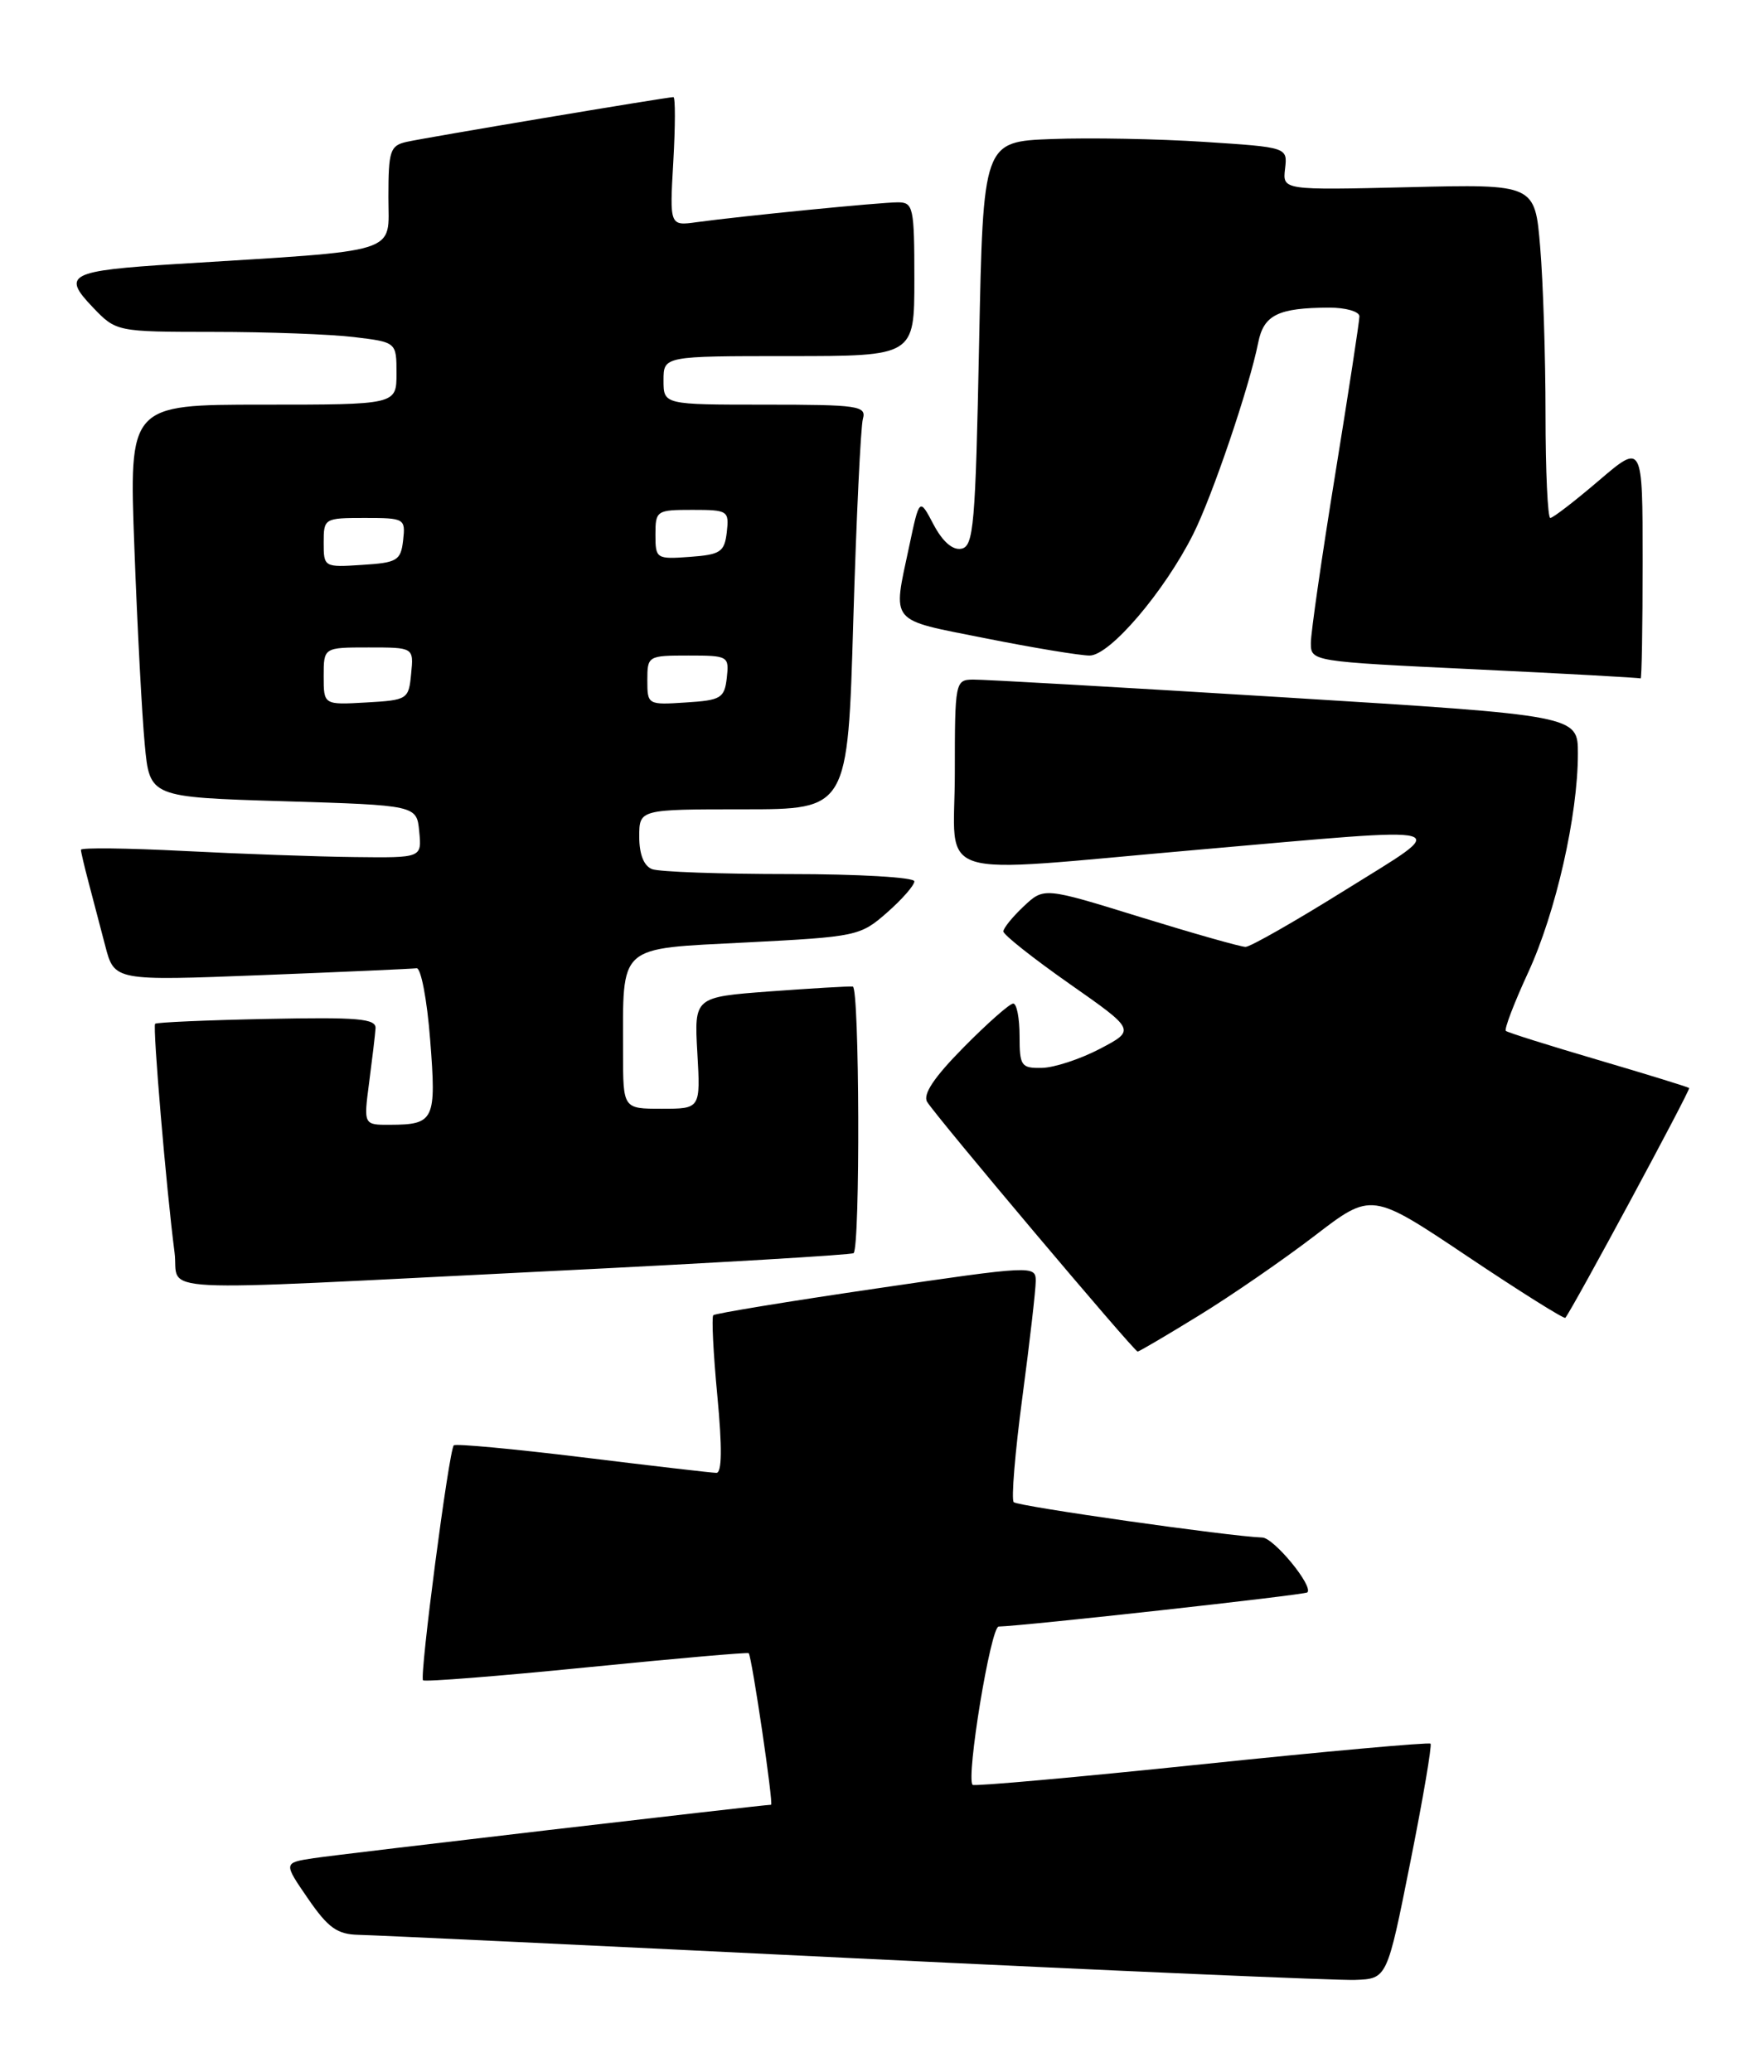 <?xml version="1.0" encoding="UTF-8" standalone="no"?>
<!DOCTYPE svg PUBLIC "-//W3C//DTD SVG 1.1//EN" "http://www.w3.org/Graphics/SVG/1.1/DTD/svg11.dtd" >
<svg xmlns="http://www.w3.org/2000/svg" xmlns:xlink="http://www.w3.org/1999/xlink" version="1.1" viewBox="0 0 218 256">
 <g >
 <path fill="currentColor"
d=" M 174.28 230.15 C 175.86 222.26 176.98 215.65 176.79 215.45 C 176.59 215.26 163.86 216.40 148.50 218.00 C 133.14 219.60 120.40 220.74 120.20 220.54 C 119.36 219.69 122.43 201.00 123.42 200.98 C 126.61 200.90 161.26 197.07 161.57 196.76 C 162.34 196.00 157.44 190.03 156.00 189.98 C 151.92 189.84 125.78 186.12 125.28 185.61 C 124.96 185.29 125.44 179.45 126.35 172.63 C 127.26 165.81 128.00 159.34 128.00 158.27 C 128.00 156.35 127.54 156.38 108.28 159.21 C 97.44 160.80 88.38 162.29 88.15 162.51 C 87.93 162.74 88.15 167.22 88.65 172.46 C 89.26 178.91 89.22 182.00 88.53 181.99 C 87.96 181.98 80.53 181.12 72.00 180.07 C 63.47 179.03 56.31 178.36 56.08 178.59 C 55.48 179.19 51.82 207.15 52.28 207.62 C 52.50 207.83 61.61 207.11 72.52 206.02 C 83.44 204.93 92.44 204.14 92.53 204.27 C 92.94 204.85 95.62 223.00 95.29 223.00 C 94.29 223.00 41.98 229.11 38.76 229.60 C 35.02 230.17 35.02 230.17 38.06 234.59 C 40.55 238.21 41.67 239.01 44.30 239.07 C 46.06 239.10 73.60 240.40 105.50 241.96 C 137.40 243.51 165.28 244.72 167.46 244.64 C 171.42 244.50 171.42 244.50 174.28 230.15 Z  M 148.21 162.52 C 152.22 160.06 158.65 155.62 162.50 152.67 C 169.50 147.30 169.50 147.30 181.34 155.23 C 187.85 159.59 193.30 163.01 193.45 162.83 C 194.34 161.75 208.96 134.63 208.75 134.44 C 208.61 134.31 203.55 132.75 197.50 130.97 C 191.45 129.19 186.32 127.58 186.10 127.38 C 185.87 127.19 187.12 123.92 188.87 120.13 C 192.28 112.72 195.00 100.75 195.00 93.12 C 195.00 88.41 195.00 88.41 158.75 86.17 C 138.81 84.94 121.49 83.95 120.25 83.97 C 118.05 84.00 118.00 84.25 118.00 95.50 C 118.00 109.06 114.43 107.93 148.00 105.00 C 180.93 102.12 179.47 101.73 166.21 110.00 C 160.04 113.85 154.51 117.00 153.93 117.00 C 153.34 117.00 147.49 115.34 140.94 113.32 C 129.02 109.63 129.02 109.63 126.51 111.99 C 125.13 113.29 124.00 114.68 124.00 115.09 C 124.00 115.50 127.68 118.41 132.17 121.56 C 140.34 127.28 140.34 127.28 135.92 129.60 C 133.49 130.87 130.26 131.93 128.75 131.95 C 126.20 132.00 126.00 131.71 126.00 128.00 C 126.00 125.80 125.65 124.00 125.22 124.00 C 124.78 124.00 122.03 126.43 119.10 129.40 C 115.43 133.11 114.02 135.23 114.58 136.15 C 115.69 137.98 140.16 167.00 140.59 167.00 C 140.78 167.00 144.21 164.98 148.21 162.52 Z  M 67.80 157.07 C 88.32 156.06 105.28 155.05 105.49 154.84 C 106.32 154.02 106.22 122.00 105.39 121.90 C 104.90 121.85 100.29 122.12 95.14 122.50 C 85.79 123.20 85.79 123.20 86.18 130.10 C 86.57 137.00 86.57 137.00 81.78 137.00 C 77.00 137.00 77.00 137.00 77.00 130.12 C 77.00 116.53 76.16 117.28 92.23 116.45 C 105.88 115.75 106.32 115.66 109.62 112.76 C 111.48 111.13 113.00 109.39 113.00 108.90 C 113.00 108.40 106.06 108.00 97.58 108.00 C 89.10 108.00 81.45 107.73 80.58 107.39 C 79.57 107.00 79.00 105.56 79.00 103.39 C 79.00 100.00 79.00 100.00 91.88 100.00 C 104.77 100.00 104.77 100.00 105.45 76.75 C 105.83 63.96 106.37 52.71 106.64 51.75 C 107.09 50.15 106.06 50.00 94.57 50.00 C 82.00 50.00 82.00 50.00 82.00 47.00 C 82.00 44.00 82.00 44.00 97.50 44.00 C 113.00 44.00 113.00 44.00 113.00 34.50 C 113.00 25.61 112.87 25.00 110.96 25.00 C 108.80 25.00 91.80 26.68 86.12 27.45 C 82.75 27.92 82.75 27.92 83.21 19.96 C 83.46 15.58 83.47 12.00 83.22 12.00 C 82.41 12.00 52.55 17.01 50.25 17.53 C 48.21 17.99 48.00 18.62 48.00 24.38 C 48.00 31.48 49.96 30.87 21.83 32.62 C 8.55 33.45 7.60 33.93 11.45 37.95 C 14.37 41.00 14.37 41.00 26.44 41.01 C 33.07 41.01 40.86 41.30 43.75 41.65 C 49.00 42.28 49.00 42.28 49.00 46.14 C 49.00 50.00 49.00 50.00 32.47 50.00 C 15.94 50.00 15.94 50.00 16.61 67.75 C 16.97 77.51 17.55 88.42 17.89 92.00 C 18.50 98.50 18.50 98.50 35.00 99.00 C 51.50 99.50 51.50 99.50 51.81 102.75 C 52.13 106.00 52.13 106.00 43.81 105.90 C 39.24 105.85 29.76 105.51 22.75 105.15 C 15.74 104.79 10.00 104.72 10.00 105.00 C 10.01 105.28 10.43 107.08 10.94 109.00 C 11.45 110.92 12.38 114.46 13.00 116.85 C 14.13 121.20 14.13 121.20 32.31 120.49 C 42.32 120.10 50.94 119.71 51.48 119.64 C 52.02 119.56 52.78 123.54 53.16 128.48 C 53.94 138.41 53.68 138.96 48.22 138.98 C 44.93 139.00 44.93 139.00 45.62 133.75 C 46.00 130.86 46.36 127.85 46.41 127.06 C 46.48 125.86 44.25 125.67 33.00 125.90 C 25.57 126.05 19.35 126.32 19.17 126.50 C 18.85 126.82 20.55 146.91 21.57 154.75 C 22.24 159.87 16.91 159.60 67.80 157.07 Z  M 203.00 69.38 C 203.00 54.76 203.00 54.76 197.59 59.38 C 194.62 61.92 191.92 64.00 191.59 64.00 C 191.27 64.00 191.00 58.22 191.00 51.15 C 191.00 44.08 190.70 34.80 190.34 30.53 C 189.69 22.75 189.69 22.75 174.09 23.13 C 158.50 23.50 158.50 23.50 158.81 20.85 C 159.12 18.20 159.12 18.20 148.81 17.53 C 143.14 17.16 134.68 17.00 130.00 17.18 C 121.50 17.50 121.50 17.50 121.00 42.49 C 120.55 64.93 120.33 67.51 118.81 67.80 C 117.73 68.01 116.49 66.93 115.37 64.81 C 113.63 61.50 113.63 61.50 112.36 67.50 C 110.31 77.16 109.74 76.47 121.75 78.86 C 127.66 80.04 133.47 81.00 134.66 81.00 C 137.16 81.00 143.91 73.08 147.46 66.00 C 149.82 61.31 154.41 47.79 155.49 42.35 C 156.17 38.91 157.94 38.04 164.25 38.01 C 166.31 38.01 168.00 38.49 168.00 39.09 C 168.00 39.69 166.65 48.50 165.00 58.66 C 163.35 68.82 162.00 78.17 162.00 79.44 C 162.00 81.73 162.07 81.74 182.25 82.70 C 193.39 83.23 202.61 83.74 202.75 83.83 C 202.89 83.92 203.00 77.42 203.00 69.38 Z  M 40.00 83.55 C 40.00 80.00 40.00 80.00 45.56 80.00 C 51.13 80.00 51.13 80.00 50.81 83.25 C 50.51 86.42 50.37 86.51 45.25 86.80 C 40.00 87.10 40.00 87.10 40.00 83.55 Z  M 80.00 84.05 C 80.00 81.05 80.08 81.00 85.07 81.00 C 90.00 81.00 90.12 81.07 89.82 83.75 C 89.53 86.27 89.10 86.53 84.75 86.80 C 80.05 87.11 80.00 87.08 80.00 84.05 Z  M 40.00 67.05 C 40.00 64.05 40.08 64.00 45.07 64.00 C 50.00 64.00 50.12 64.07 49.82 66.75 C 49.53 69.27 49.10 69.53 44.75 69.80 C 40.05 70.11 40.00 70.08 40.00 67.05 Z  M 81.00 66.06 C 81.00 63.09 81.14 63.00 85.57 63.00 C 89.96 63.00 90.12 63.11 89.82 65.75 C 89.53 68.21 89.05 68.53 85.25 68.81 C 81.11 69.11 81.00 69.04 81.00 66.06 Z "/>
</g>
</svg>